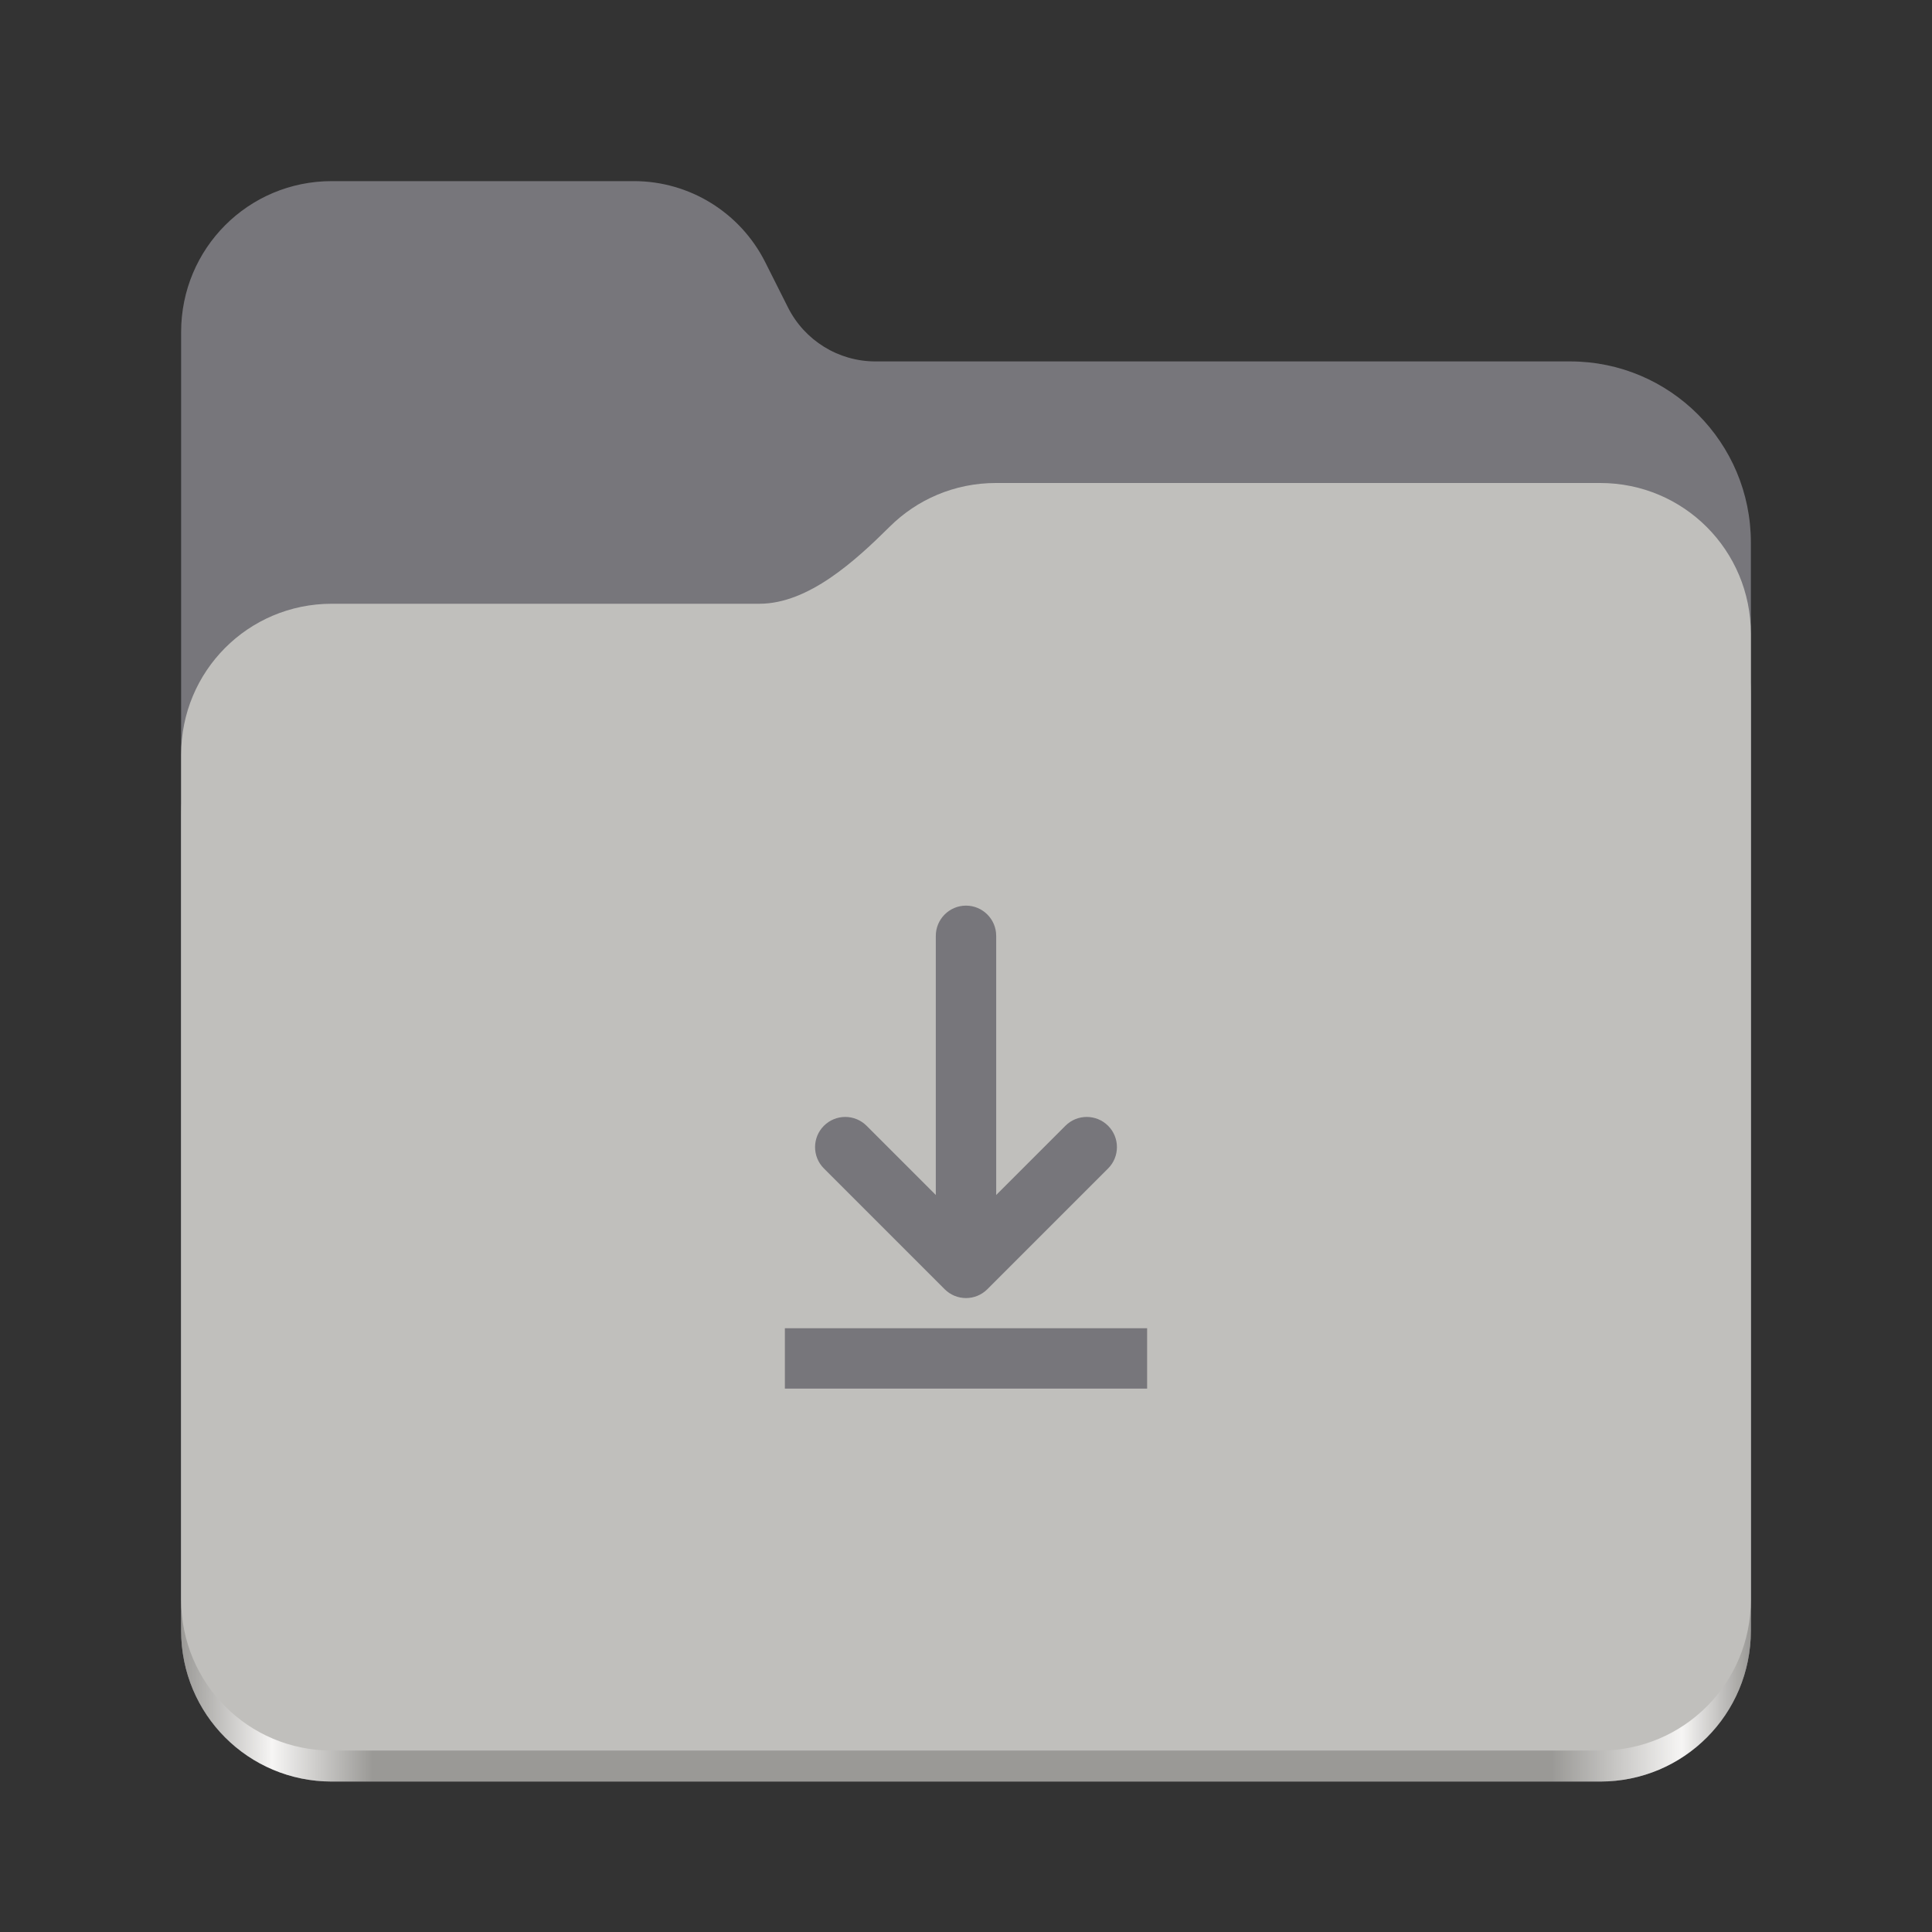 <svg width="128" height="128" viewBox="0 0 128 128" fill="none" xmlns="http://www.w3.org/2000/svg">
<rect x="0" y="0" width="128" height="128" fill="#333333" stroke="none"/>
<path d="M21.977 12C16.449 12 12 16.461 12 22V108.031C12 113.574 16.449 118.031 21.977 118.031H106.02C111.551 118.031 116 113.574 116 108.031V35.945C116 29.316 110.641 23.945 104.027 23.945H58C55.547 23.945 53.305 22.559 52.203 20.363L50.699 17.371C49.043 14.078 45.68 12 42 12H21.977Z" fill="#77767B"/>
<path d="M65.977 36C63.23 36 60.75 37.102 58.949 38.891C56.676 41.145 53.566 44 50.316 44H21.977C16.449 44 12 48.461 12 54V108.031C12 113.574 16.449 118.031 21.977 118.031H106.02C111.551 118.031 116 113.574 116 108.031V46C116 40.461 111.551 36 106.02 36H65.977Z" fill="url(#paint0_linear_25_31)"/>
<path d="M65.977 32C63.23 32 60.75 33.102 58.949 34.891C56.676 37.145 53.566 40 50.316 40H21.977C16.449 40 12 44.461 12 50V105.977C12 111.516 16.449 115.977 21.977 115.977H106.02C111.551 115.977 116 111.516 116 105.977V42C116 36.461 111.551 32 106.02 32H65.977Z" fill="#C0BFBC"/>
<path d="M64 60C62.898 60 62 60.898 62 62V79.172L57.414 74.586C57.039 74.211 56.531 74 56 74C55.469 74 54.961 74.211 54.586 74.586C53.805 75.367 53.805 76.633 54.586 77.414L62.586 85.414C63.367 86.195 64.633 86.195 65.414 85.414L73.414 77.414C74.195 76.633 74.195 75.367 73.414 74.586C72.633 73.805 71.367 73.805 70.586 74.586L66 79.172V62C66 60.898 65.102 60 64 60ZM52 88V92H76V88H52Z" fill="#77767B"/>
<defs>
<linearGradient id="paint0_linear_25_31" x1="12" y1="112" x2="116" y2="112" gradientUnits="userSpaceOnUse">
<stop stop-color="#9A9996"/>
<stop offset="0.058" stop-color="#F6F5F4"/>
<stop offset="0.122" stop-color="#9A9996"/>
<stop offset="0.873" stop-color="#9A9996"/>
<stop offset="0.956" stop-color="#F6F5F4"/>
<stop offset="1" stop-color="#9A9996"/>
</linearGradient>
</defs>
</svg>
